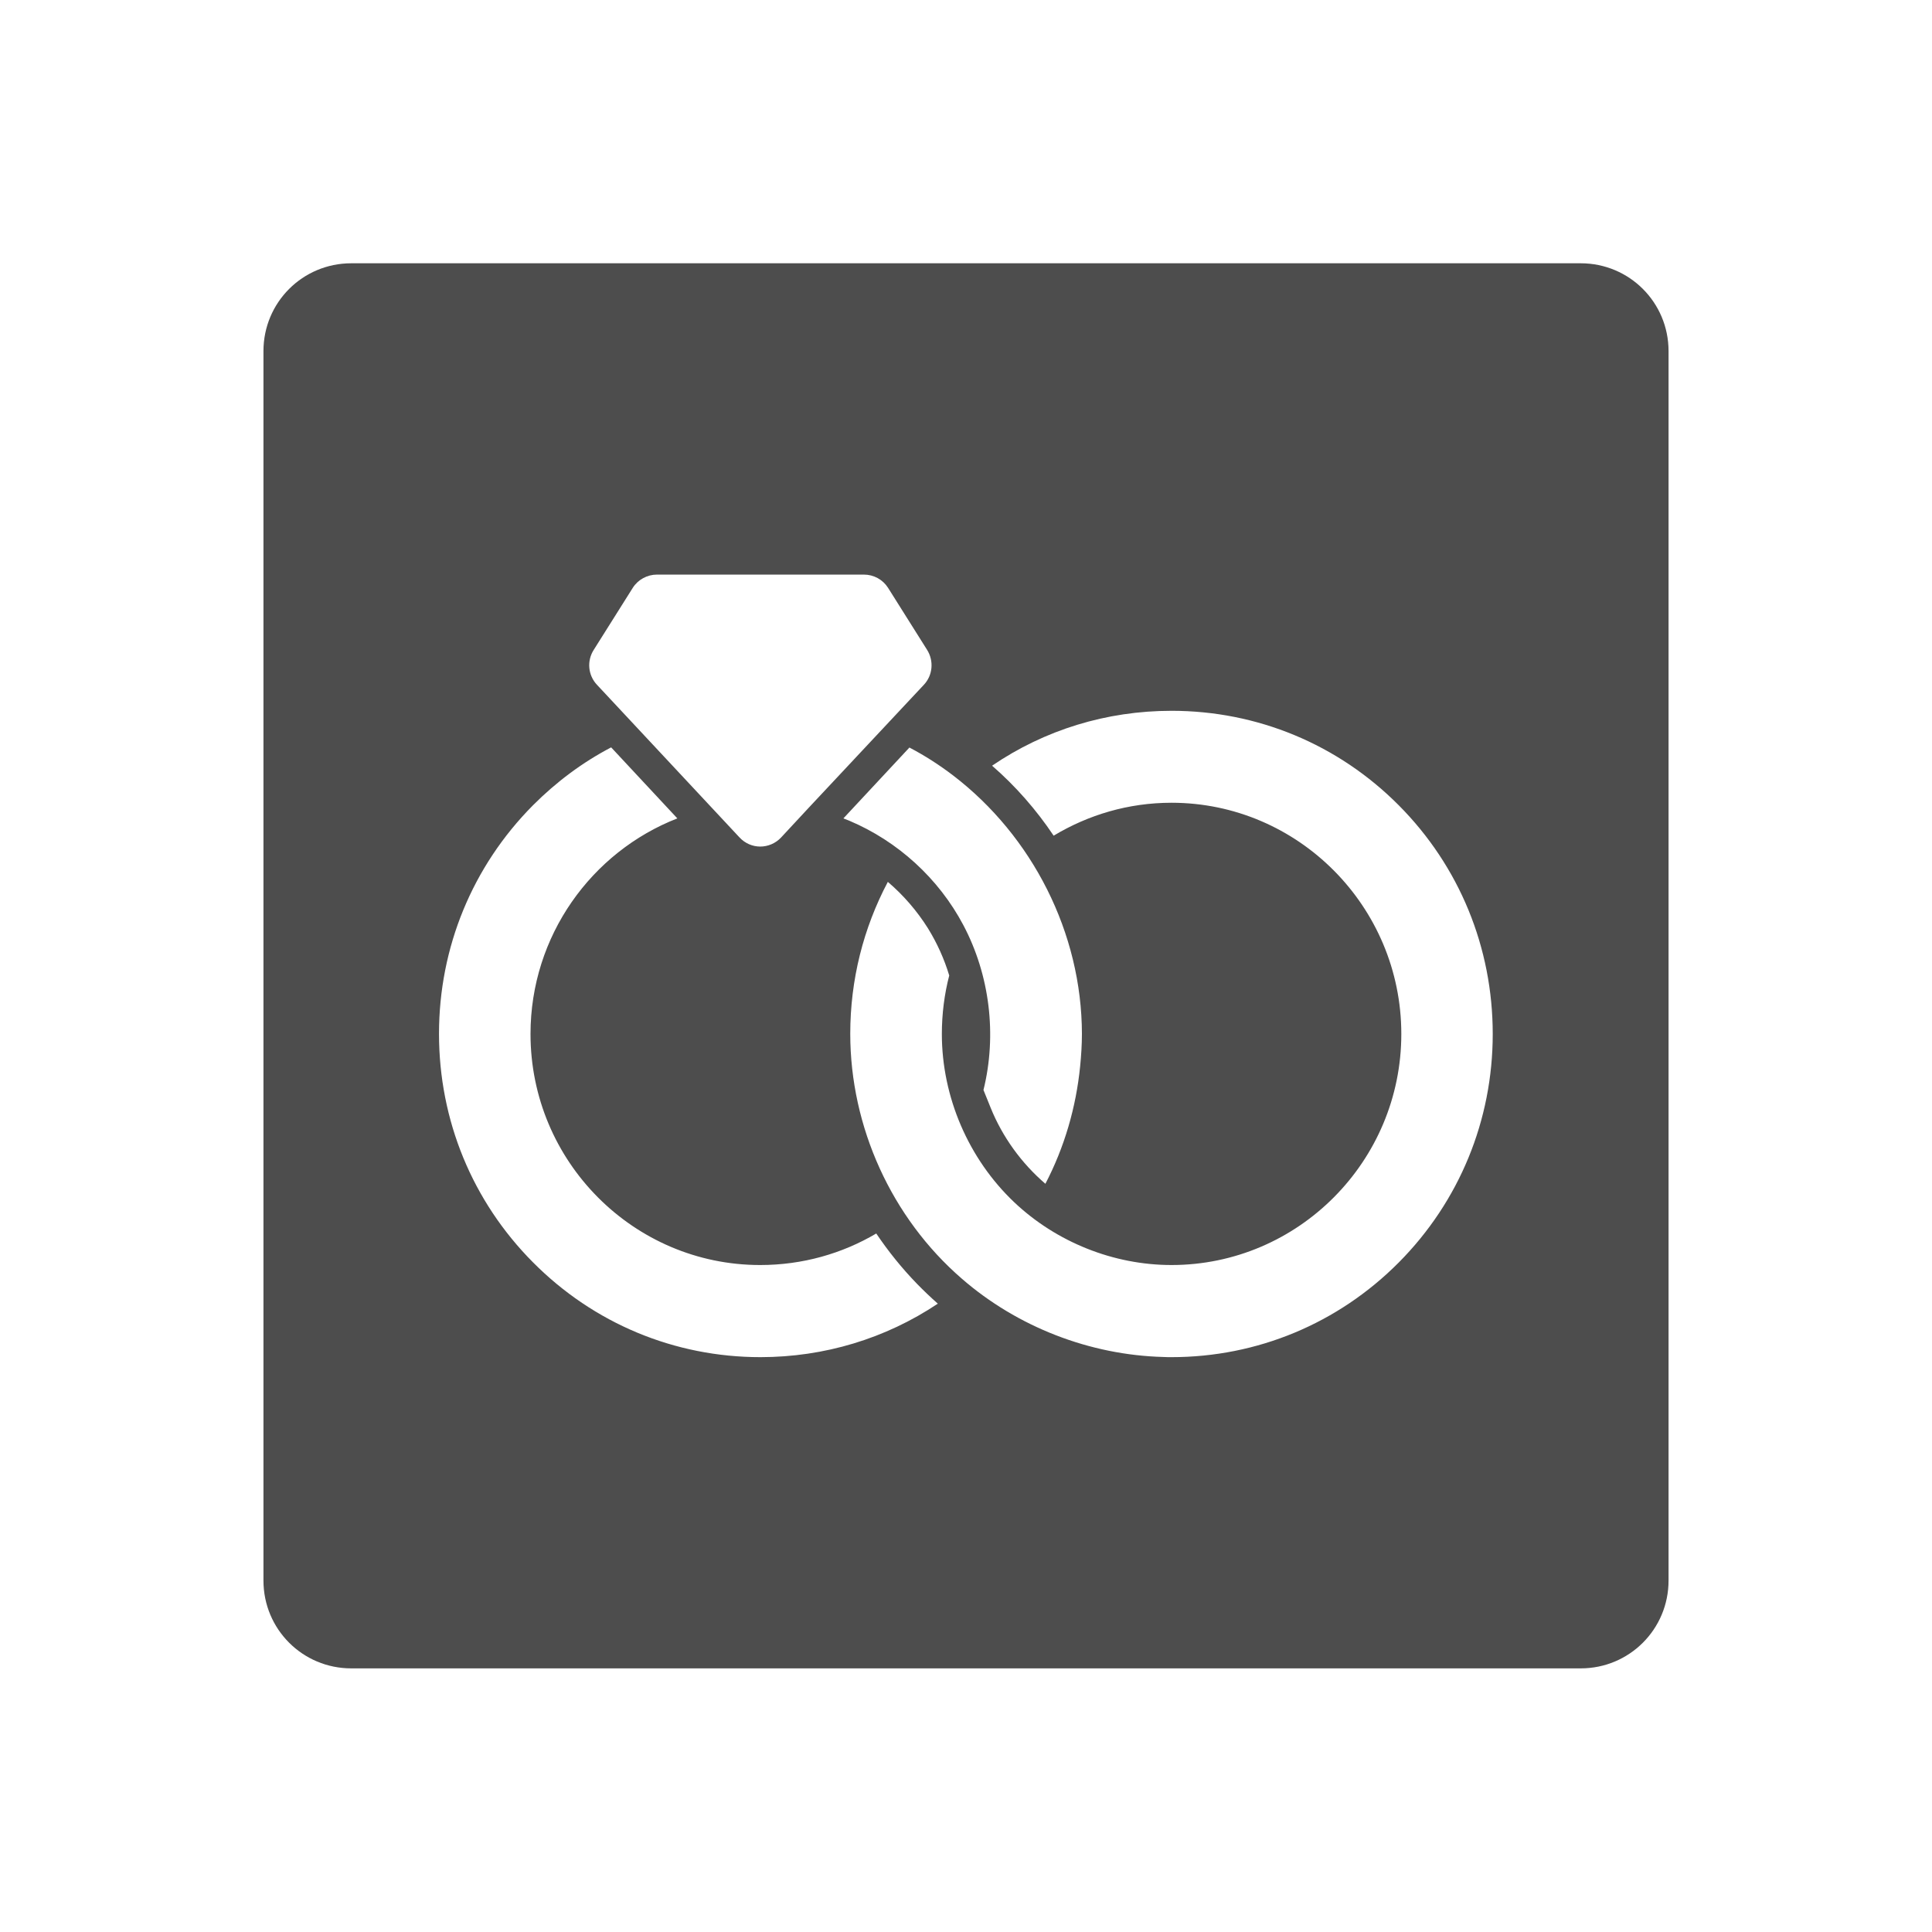 <svg xmlns="http://www.w3.org/2000/svg" viewBox="0 0 22 22"><path d="m4 3c-.554 0-1 .446-1 1v14c0 .554.446 1 1 1h14c.554 0 1-.446 1-1v-14c0-.554-.446-1-1-1h-14m3.482 3.545h2.355c.112 0 .215.056.275.15l.445.707c.079.126.065.29-.037.398l-1.311 1.4-.314.338c-.064.069-.152.104-.238.104-.086 0-.172-.035-.236-.104l-1.623-1.738c-.103-.109-.117-.273-.037-.398l.445-.707c.06-.094.165-.15.275-.15m5.859 1.551c.977 0 1.897.381 2.588 1.076.691.695 1.07 1.62 1.07 2.604 0 .983-.38 1.907-1.07 2.602-.691.695-1.611 1.078-2.588 1.078-.033 0-.062-0-.094-.002-.835-.022-1.66-.341-2.293-.891-.8-.692-1.271-1.728-1.271-2.789 0-.614.149-1.203.428-1.73.177.151.332.33.457.529.104.169.185.348.242.537-.055.212-.084.437-.084.666 0 .718.304 1.423.824 1.916.481.455 1.132.715 1.791.715 1.442 0 2.617-1.18 2.617-2.631 0-1.451-1.175-2.633-2.617-2.633-.491 0-.948.138-1.342.375-.198-.296-.435-.566-.701-.797.599-.408 1.304-.625 2.043-.625m-6.381.416l.754.809c-.977.381-1.672 1.338-1.672 2.455 0 1.451 1.173 2.631 2.615 2.631.482 0 .934-.13 1.322-.359.137.203.292.396.465.574.077.079.156.154.236.225-.594.397-1.292.609-2.02.609-.977 0-1.898-.383-2.59-1.08-.691-.695-1.07-1.618-1.07-2.602 0-.983.38-1.907 1.07-2.602.266-.267.566-.49.891-.66m3.395.002c.176.092.342.199.498.318.902.69 1.465 1.792 1.467 2.943 0 .122-.008.245-.02.367-.047.472-.18.926-.396 1.34-.271-.233-.488-.531-.623-.865l-.082-.203c.155-.627.072-1.309-.23-1.879-.281-.531-.746-.954-1.297-1.187-.022-.009-.046-.018-.068-.027l.752-.807" transform="translate(0-.002)" fill="#4d4d4d" fill-rule="evenodd"/></svg>